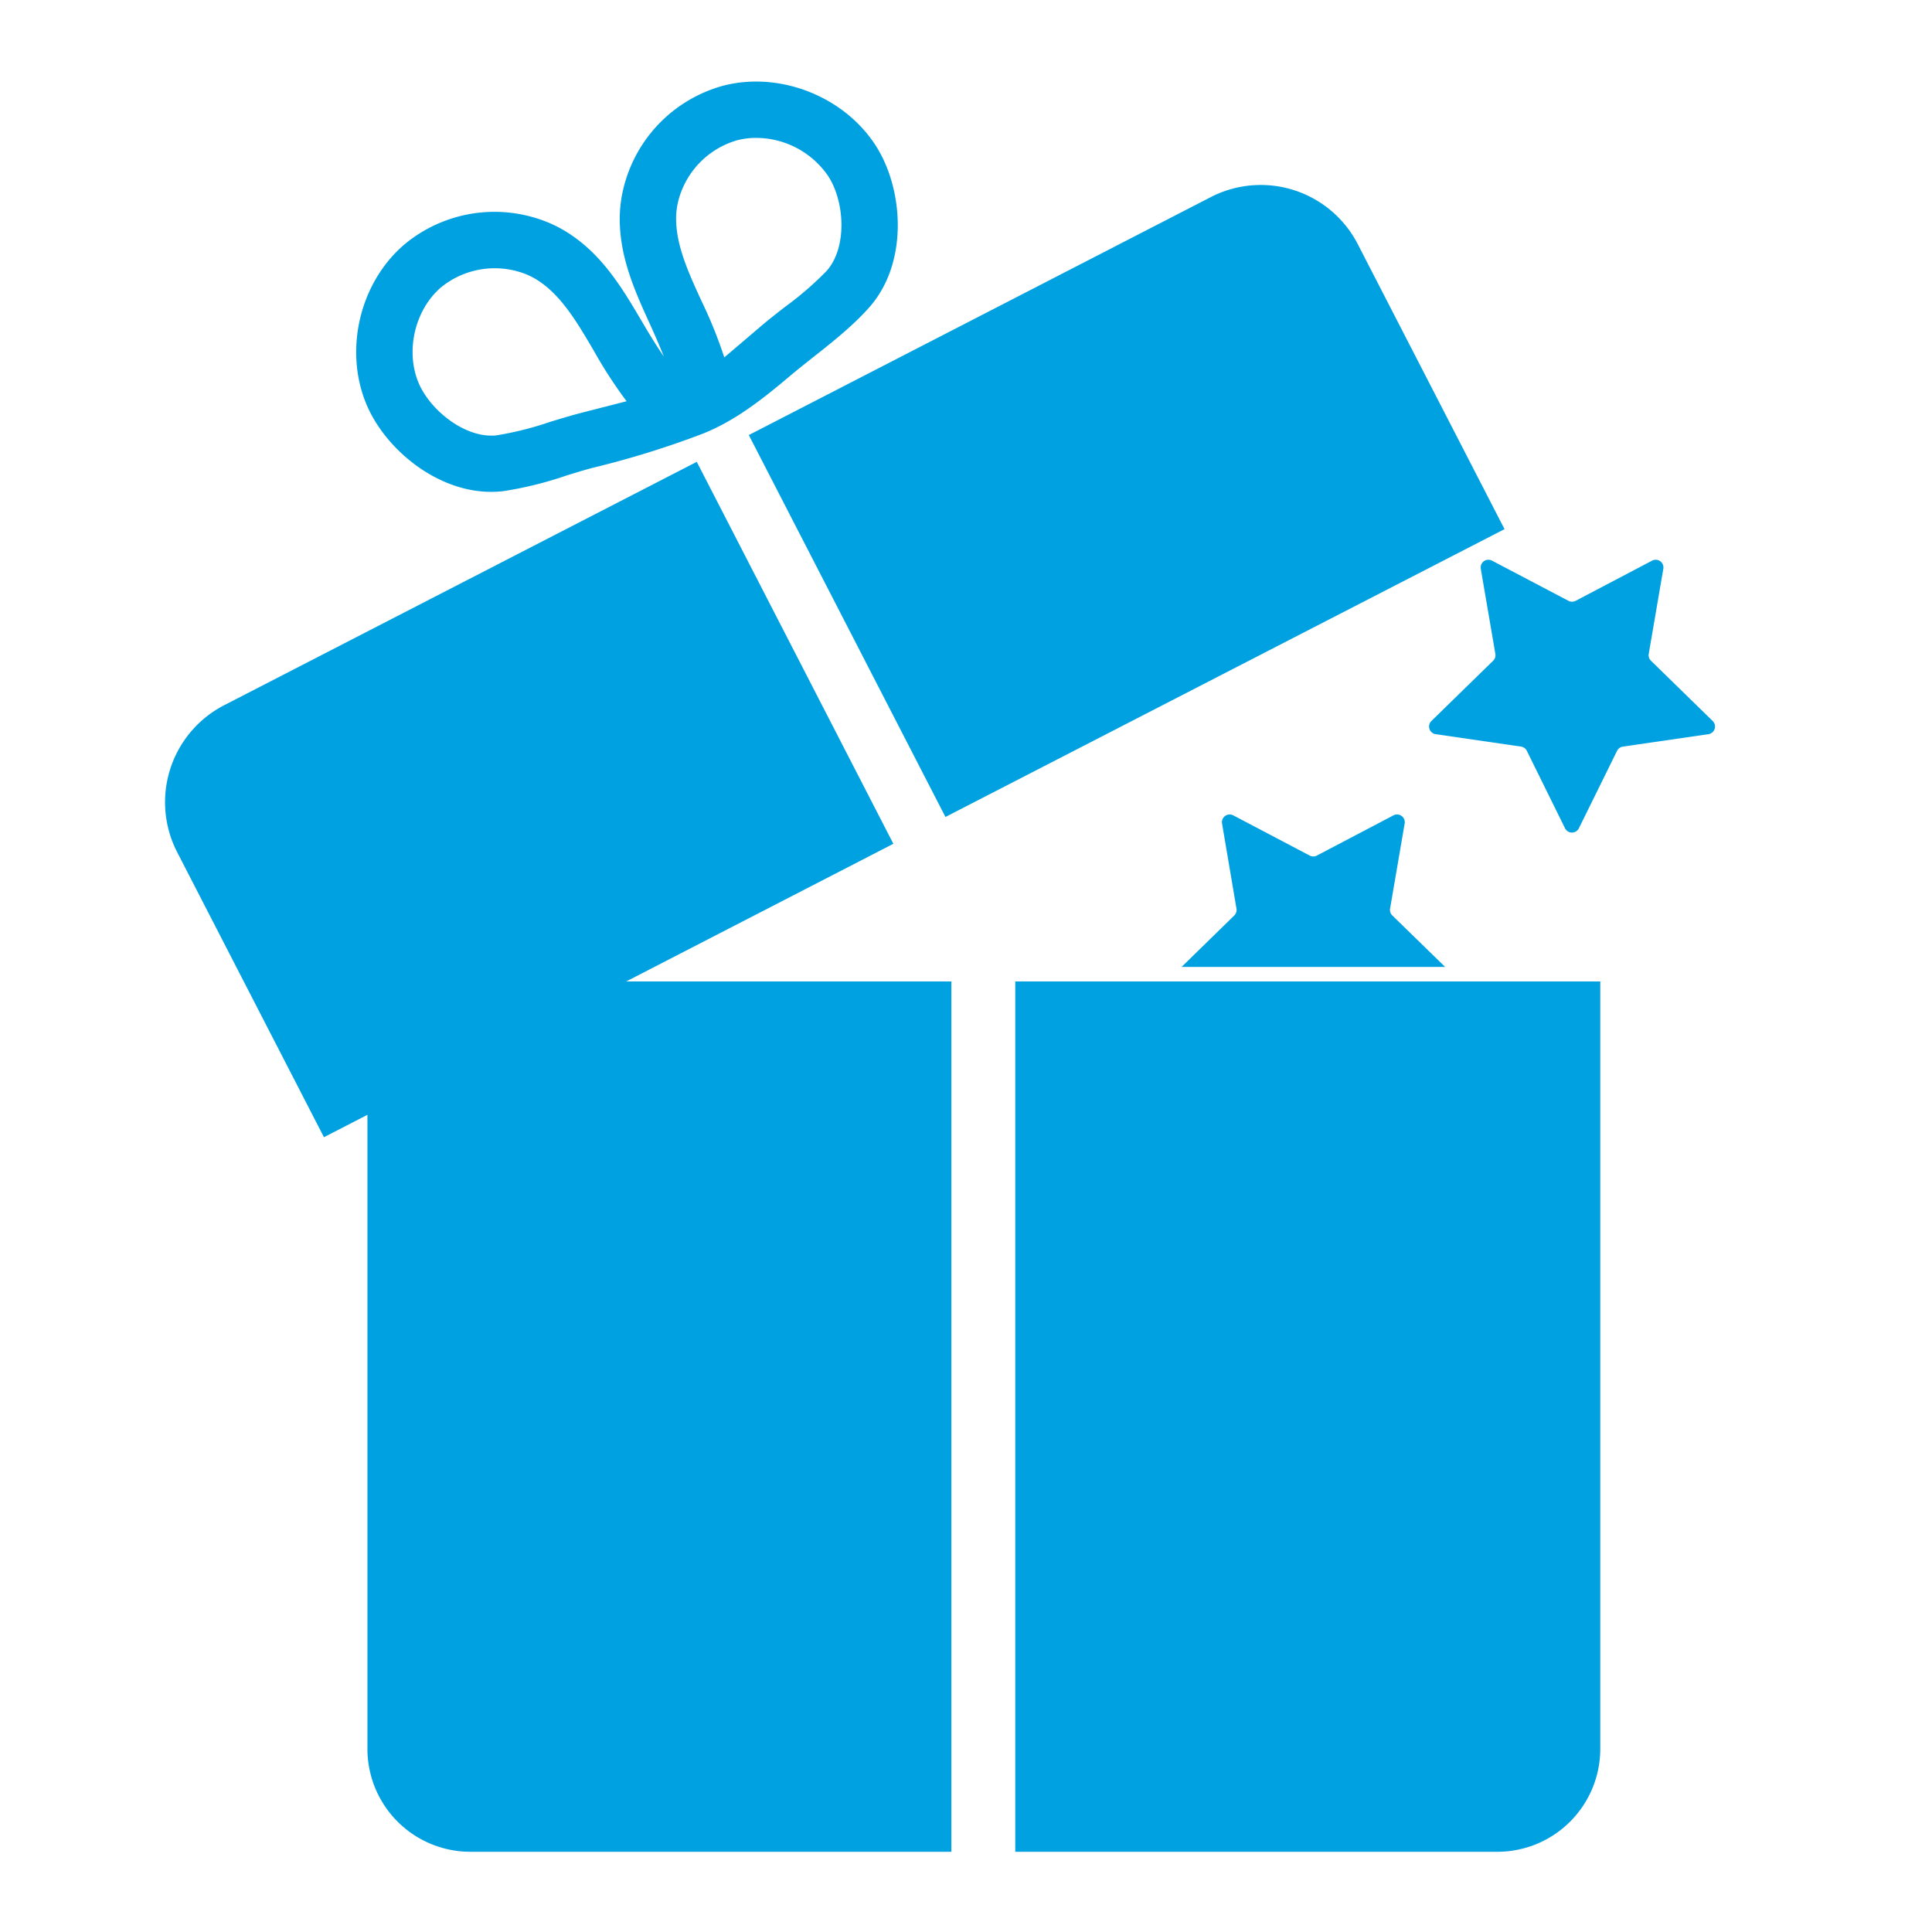 <svg id="Layer_1" data-name="Layer 1" xmlns="http://www.w3.org/2000/svg" viewBox="0 0 500 500"><defs><style>.cls-1{fill:#00a1e1;}</style></defs><title>most-donated</title><path class="cls-1" d="M226.6,37.62c-8.2-12.68-24.73-19.18-39.28-15.48a36.43,36.43,0,0,0-25.88,26.23,34.07,34.07,0,0,0-1,6.42c-.56,10.83,3.72,20.23,7.86,29.31,1.26,2.77,2.43,5.47,3.49,8.15-1.92-2.78-3.74-5.77-5.58-8.9-5.06-8.61-10.3-17.5-19.48-23.26a33.06,33.06,0,0,0-5.82-2.89,36.4,36.4,0,0,0-36.34,6.14c-11.39,9.79-15.54,27-9.86,41,4.69,11.56,18.05,22.95,32.41,22.95a26.47,26.47,0,0,0,3.26-.2,94.25,94.25,0,0,0,16.14-4c2.47-.76,4.91-1.52,7.28-2.12a234.64,234.64,0,0,0,28-8.7c8.4-3.32,15.58-9,22.41-14.77s14.5-11,20.51-17.68C235.25,68.25,233.89,48.89,226.6,37.62Zm-76.41,69.29c-2.59.67-5.25,1.49-7.94,2.31a84.66,84.66,0,0,1-13.63,3.43c-8,1-17.41-6.45-20.37-13.76-3.34-8.23-.82-18.76,5.86-24.5a22,22,0,0,1,21.61-3.58A18.81,18.81,0,0,1,139,72.44c6.17,3.87,10.3,10.87,14.66,18.3a118.62,118.62,0,0,0,8.5,13.1Zm63.72-36.78a83.7,83.7,0,0,1-10.6,9.18c-2.23,1.73-4.44,3.45-6.47,5.19l-9.39,8A117.91,117.91,0,0,0,181.6,78c-3.6-7.79-6.94-15.18-6.6-22.44a19.46,19.46,0,0,1,.56-3.63,22,22,0,0,1,15.33-15.66,19.6,19.6,0,0,1,4.82-.58,22.65,22.65,0,0,1,18.61,9.86c4.32,6.61,5,18.53-.4,24.57Z"/><path class="cls-1" d="M244.68,211.43l144.69-74.49-38-73.79a28.23,28.23,0,0,0-38-12.15L193.79,112.59Z"/><path class="cls-1" d="M407.78,155.49l19.81-10.41a2,2,0,0,1,2.88,2.09l-3.78,22.06a2,2,0,0,0,.57,1.76l16,15.62a2,2,0,0,1-1.1,3.39L420,193.22a2,2,0,0,0-1.5,1.09l-9.9,20.07a2,2,0,0,1-3.56,0l-9.9-20.07a2,2,0,0,0-1.5-1.09L371.53,190a2,2,0,0,1-1.1-3.39l16-15.62a2,2,0,0,0,.57-1.76l-3.78-22.06a2,2,0,0,1,2.88-2.09l19.81,10.41A2,2,0,0,0,407.78,155.49Z"/><path class="cls-1" d="M162.06,254l69.14-35.63-50.88-98.85L58,182.52a28.24,28.24,0,0,0-12.16,38l38,73.79,11.25-5.8V452.63a26.65,26.65,0,0,0,26.62,26.61h124.5V254Z"/><path class="cls-1" d="M262.75,254V479.24H387.53a26.65,26.65,0,0,0,26.62-26.61V254Z"/><path class="cls-1" d="M320,235.16a2,2,0,0,1-.57,1.76L305.8,250.24H374l-13.68-13.33a2,2,0,0,1-.57-1.76l3.78-22.06a2,2,0,0,0-2.88-2.09L340.8,221.42a2,2,0,0,1-1.85,0L319.14,211a2,2,0,0,0-2.88,2.09Z"/></svg>
